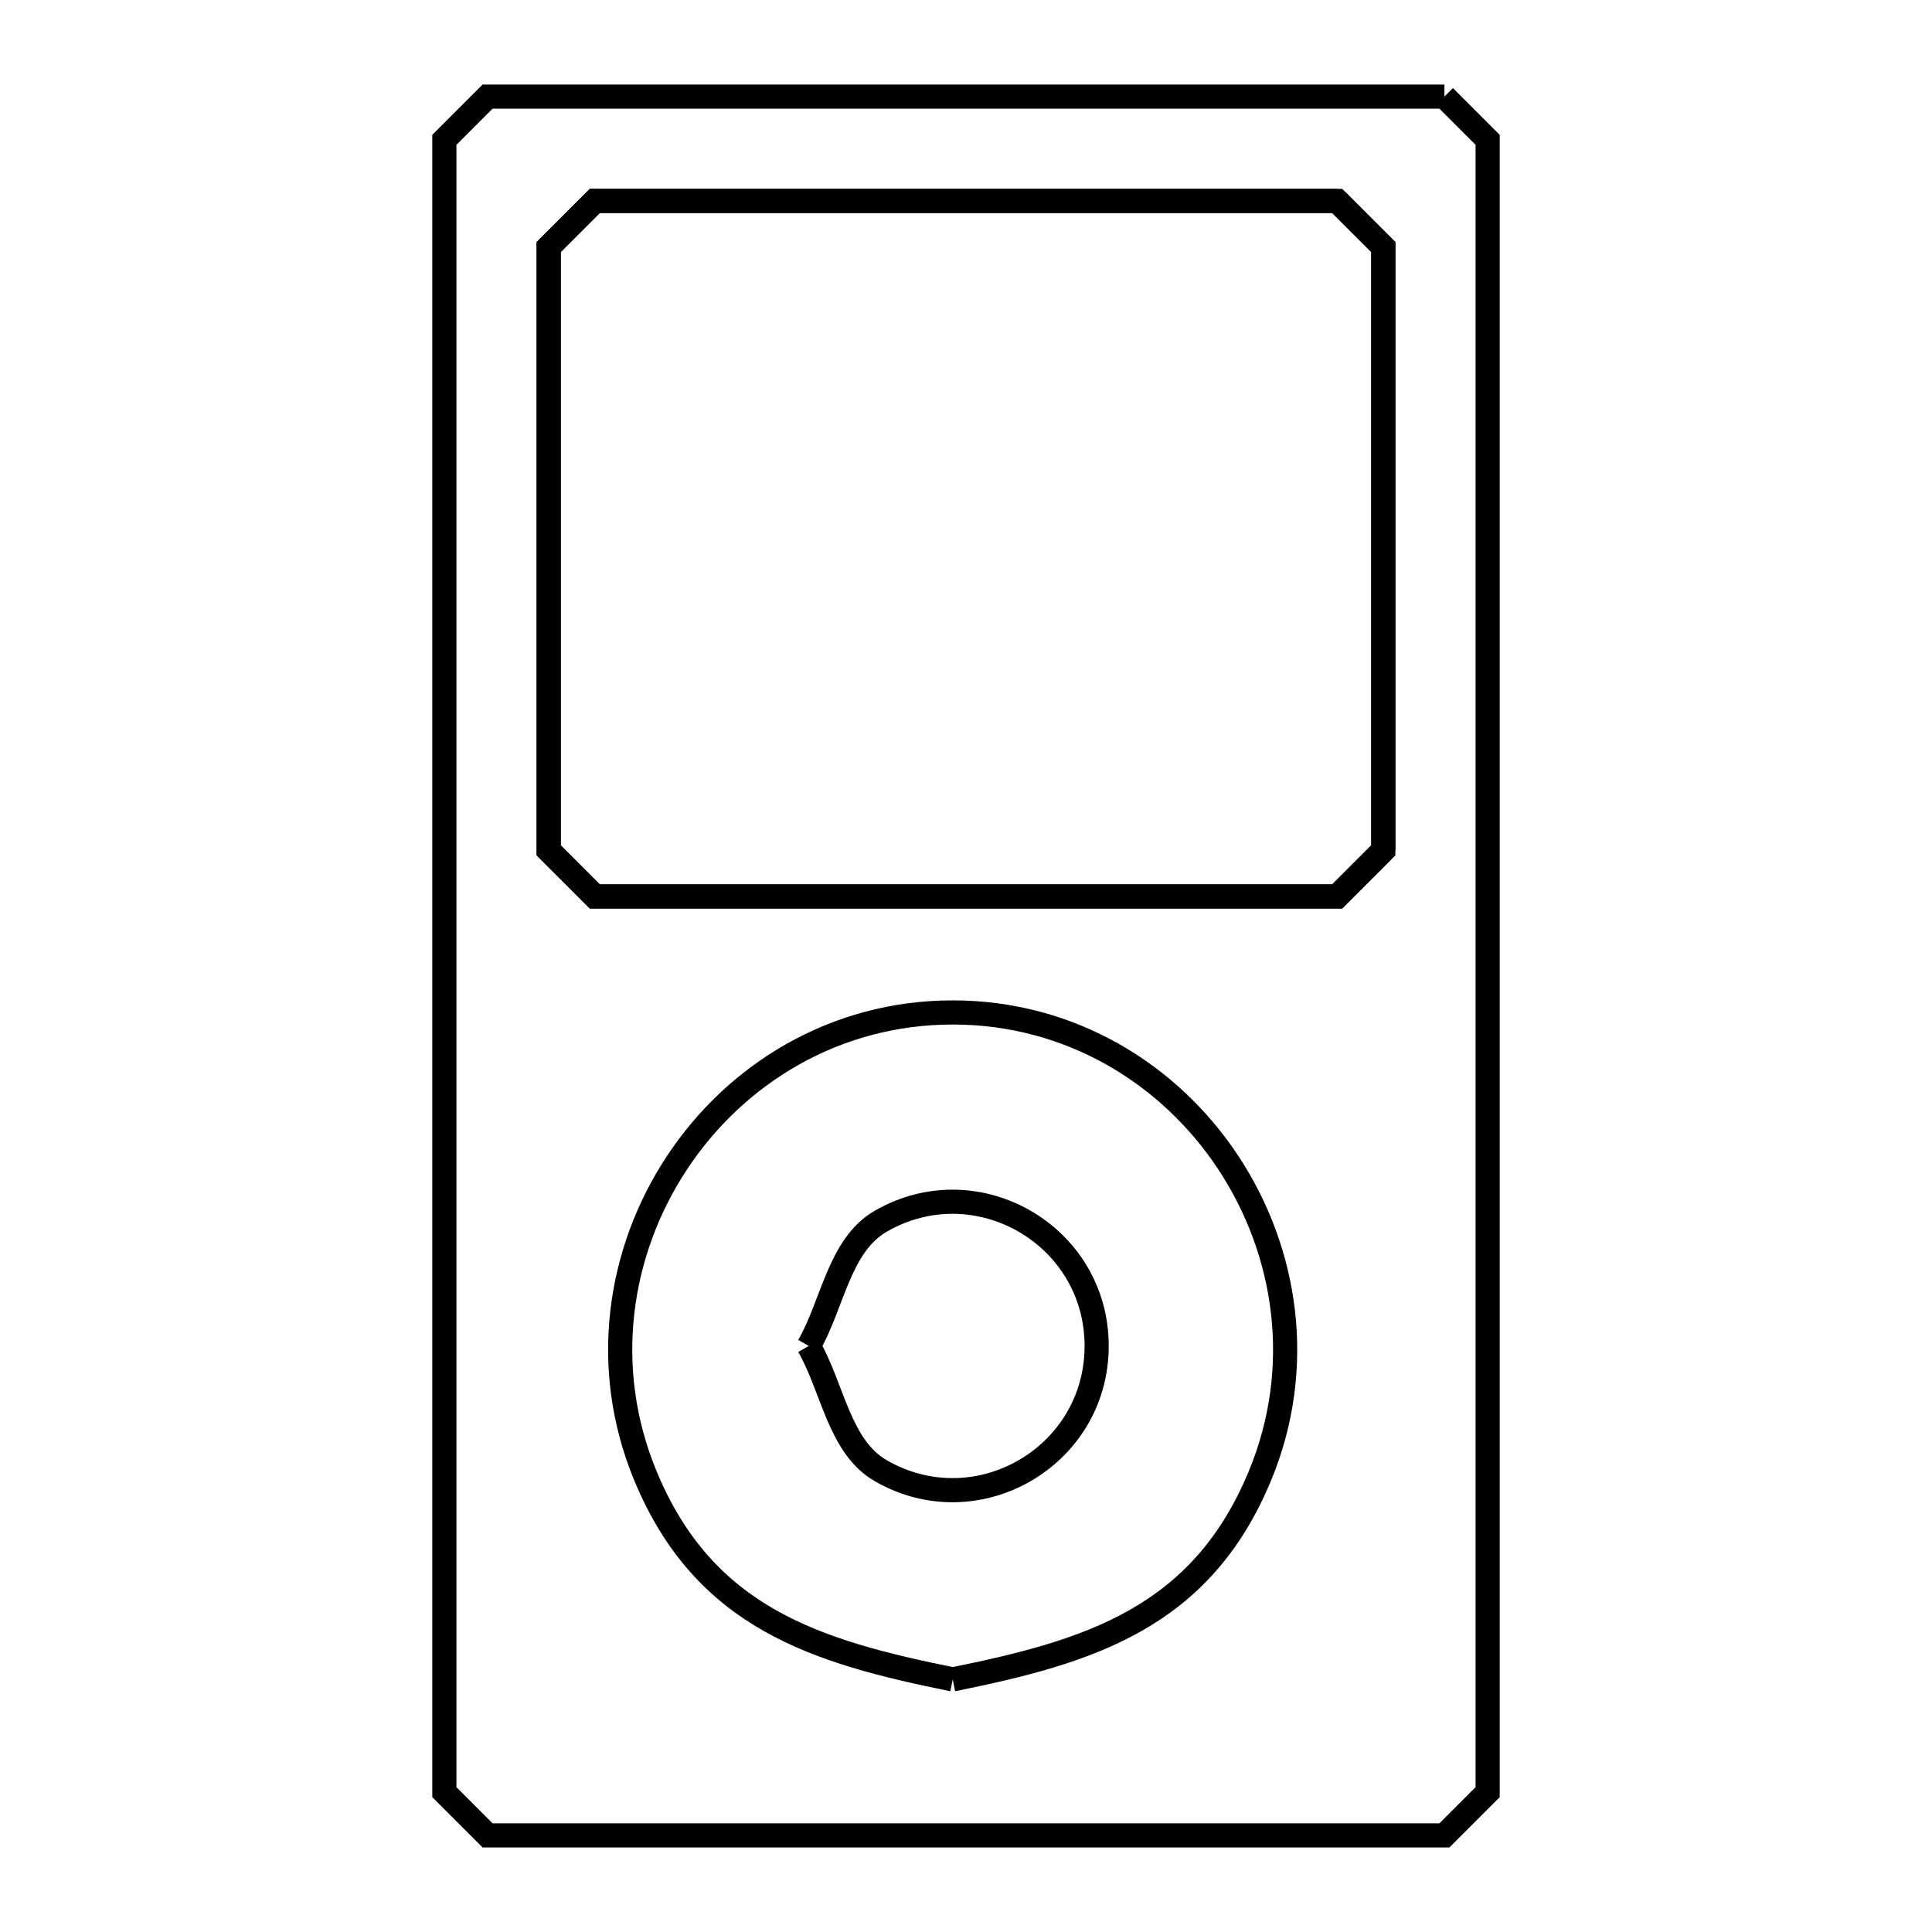 <svg xmlns="http://www.w3.org/2000/svg" viewBox="0.0 0.0 24.0 24.0" height="200px" width="200px"><path fill="none" stroke="black" stroke-width=".3" stroke-opacity="1.0"  filling="0" d="M17.943 1.2 L17.943 1.2 C18.122 1.379 18.301 1.558 18.48 1.737 L18.48 8.579 L18.48 15.421 L18.48 22.263 C18.301 22.442 18.122 22.621 17.943 22.8 L12 22.8 L6.057 22.8 C5.878 22.621 5.699 22.442 5.52 22.263 L5.52 15.421 L5.52 8.579 L5.52 1.737 C5.699 1.558 5.878 1.379 6.057 1.2 L12.0 1.2 L17.943 1.2"></path>
<path fill="none" stroke="black" stroke-width=".3" stroke-opacity="1.0"  filling="0" d="M16.611 2.496 L16.611 2.496 C16.802 2.687 16.993 2.878 17.184 3.069 L17.184 10.563 C16.993 10.754 16.802 10.945 16.611 11.136 L12 11.136 L7.389 11.136 C7.198 10.945 7.007 10.754 6.816 10.563 L6.816 3.069 C7.007 2.878 7.198 2.687 7.389 2.496 L12.0 2.496 L16.611 2.496"></path>
<path fill="none" stroke="black" stroke-width=".3" stroke-opacity="1.0"  filling="0" d="M17.184 10.563 L17.184 10.563 C16.993 10.754 16.802 10.945 16.611 11.136 L12.0 11.136 L7.389 11.136 C7.198 10.945 7.007 10.754 6.816 10.563 L6.816 3.069 C7.007 2.878 7.198 2.687 7.389 2.496 L12 2.496 L16.611 2.496 C16.802 2.687 16.993 2.878 17.184 3.069 L17.184 10.563"></path>
<path fill="none" stroke="black" stroke-width=".3" stroke-opacity="1.0"  filling="0" d="M10.046 16.72 L10.046 16.72 C10.344 16.203 10.424 15.469 10.94 15.171 C12.133 14.482 13.623 15.343 13.623 16.72 C13.623 18.097 12.133 18.958 10.94 18.269 C10.424 17.971 10.344 17.236 10.046 16.72 L10.046 16.72"></path>
<path fill="none" stroke="black" stroke-width=".3" stroke-opacity="1.0"  filling="0" d="M11.835 20.862 L11.835 20.862 C10.14 20.52 8.75 20.102 8.017 18.332 C7.46 16.986 7.681 15.547 8.409 14.445 C9.136 13.343 10.37 12.577 11.835 12.577 C13.3 12.577 14.533 13.343 15.26 14.445 C15.987 15.548 16.209 16.986 15.652 18.332 C14.919 20.101 13.529 20.52 11.835 20.862 L11.835 20.862"></path></svg>